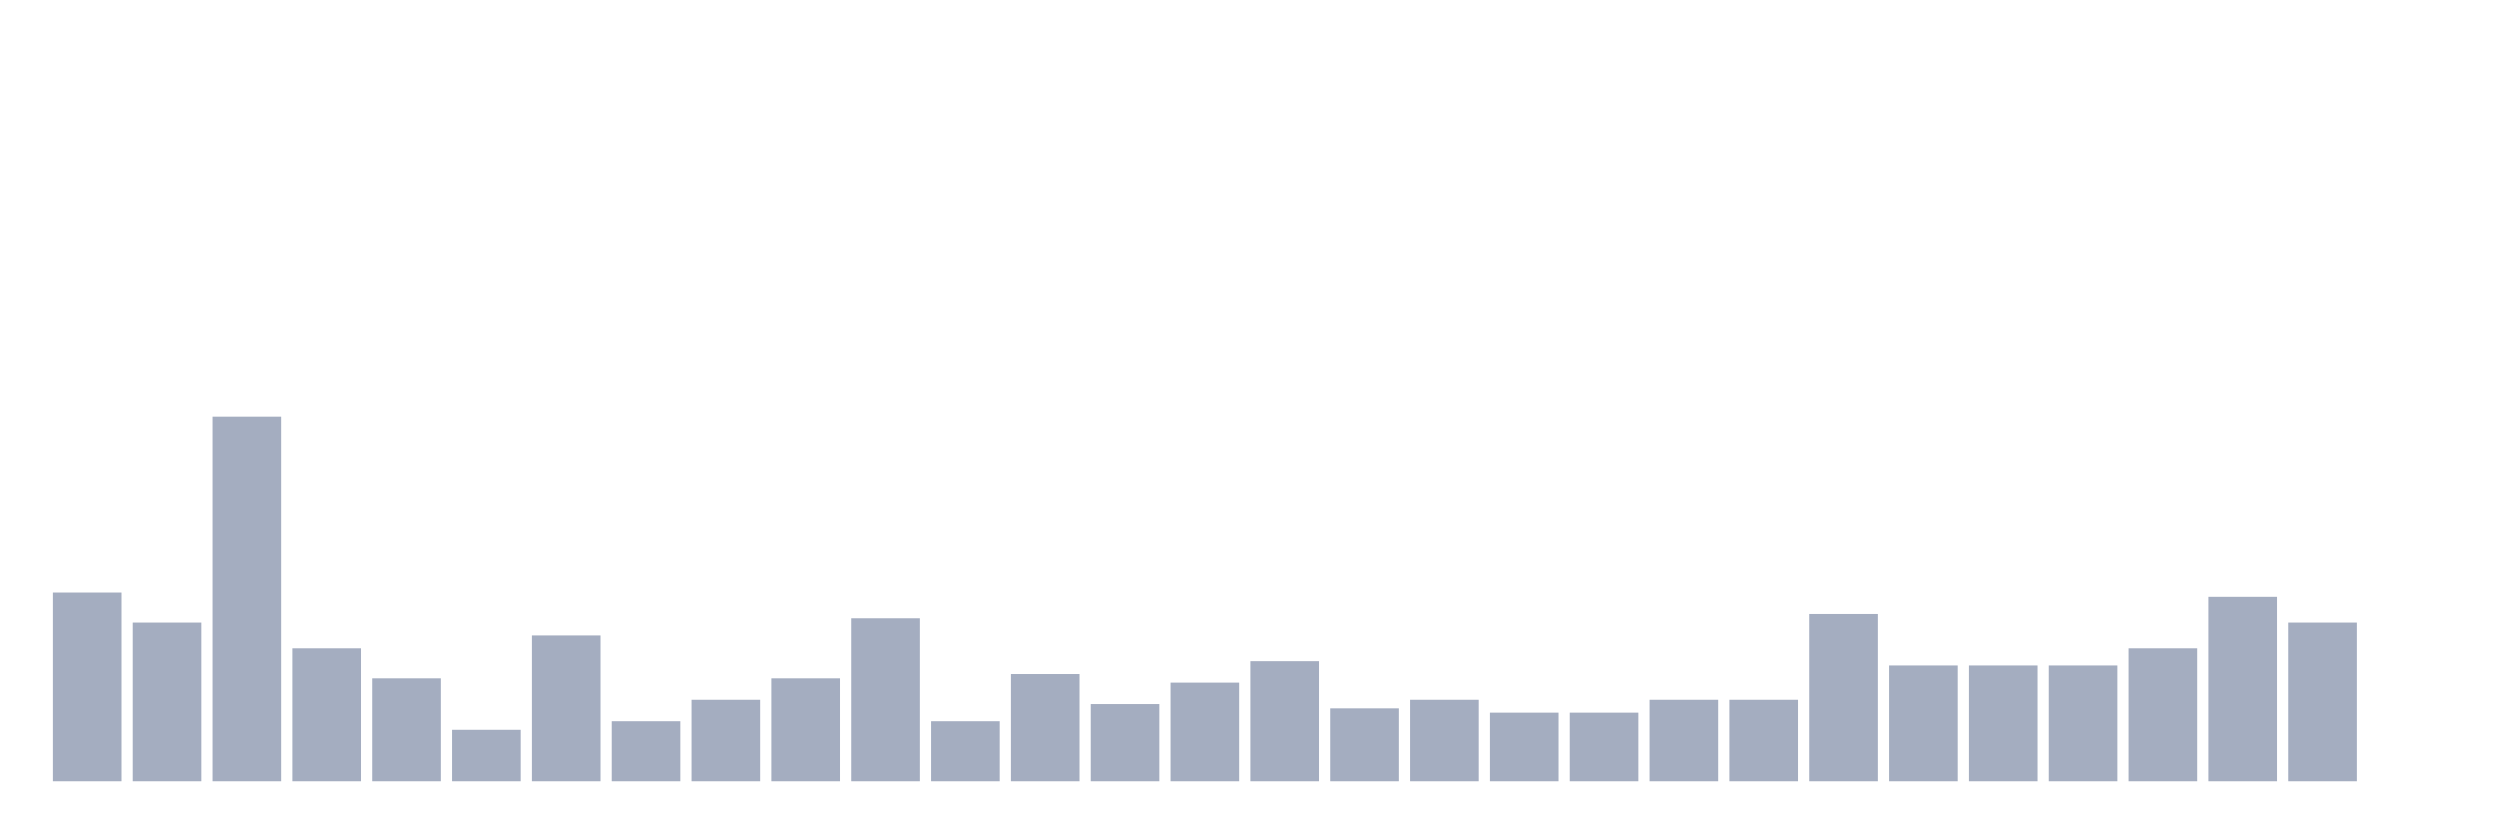 <svg xmlns="http://www.w3.org/2000/svg" viewBox="0 0 480 160"><g transform="translate(10,10)"><rect class="bar" x="0.153" width="13.175" y="103.765" height="36.235" fill="rgb(164,173,192)"></rect><rect class="bar" x="15.482" width="13.175" y="109.529" height="30.471" fill="rgb(164,173,192)"></rect><rect class="bar" x="30.81" width="13.175" y="70" height="70" fill="rgb(164,173,192)"></rect><rect class="bar" x="46.138" width="13.175" y="114.471" height="25.529" fill="rgb(164,173,192)"></rect><rect class="bar" x="61.466" width="13.175" y="120.235" height="19.765" fill="rgb(164,173,192)"></rect><rect class="bar" x="76.794" width="13.175" y="130.118" height="9.882" fill="rgb(164,173,192)"></rect><rect class="bar" x="92.123" width="13.175" y="112" height="28" fill="rgb(164,173,192)"></rect><rect class="bar" x="107.451" width="13.175" y="128.471" height="11.529" fill="rgb(164,173,192)"></rect><rect class="bar" x="122.779" width="13.175" y="124.353" height="15.647" fill="rgb(164,173,192)"></rect><rect class="bar" x="138.107" width="13.175" y="120.235" height="19.765" fill="rgb(164,173,192)"></rect><rect class="bar" x="153.436" width="13.175" y="108.706" height="31.294" fill="rgb(164,173,192)"></rect><rect class="bar" x="168.764" width="13.175" y="128.471" height="11.529" fill="rgb(164,173,192)"></rect><rect class="bar" x="184.092" width="13.175" y="119.412" height="20.588" fill="rgb(164,173,192)"></rect><rect class="bar" x="199.42" width="13.175" y="125.176" height="14.824" fill="rgb(164,173,192)"></rect><rect class="bar" x="214.748" width="13.175" y="121.059" height="18.941" fill="rgb(164,173,192)"></rect><rect class="bar" x="230.077" width="13.175" y="116.941" height="23.059" fill="rgb(164,173,192)"></rect><rect class="bar" x="245.405" width="13.175" y="126" height="14" fill="rgb(164,173,192)"></rect><rect class="bar" x="260.733" width="13.175" y="124.353" height="15.647" fill="rgb(164,173,192)"></rect><rect class="bar" x="276.061" width="13.175" y="126.824" height="13.176" fill="rgb(164,173,192)"></rect><rect class="bar" x="291.39" width="13.175" y="126.824" height="13.176" fill="rgb(164,173,192)"></rect><rect class="bar" x="306.718" width="13.175" y="124.353" height="15.647" fill="rgb(164,173,192)"></rect><rect class="bar" x="322.046" width="13.175" y="124.353" height="15.647" fill="rgb(164,173,192)"></rect><rect class="bar" x="337.374" width="13.175" y="107.882" height="32.118" fill="rgb(164,173,192)"></rect><rect class="bar" x="352.702" width="13.175" y="117.765" height="22.235" fill="rgb(164,173,192)"></rect><rect class="bar" x="368.031" width="13.175" y="117.765" height="22.235" fill="rgb(164,173,192)"></rect><rect class="bar" x="383.359" width="13.175" y="117.765" height="22.235" fill="rgb(164,173,192)"></rect><rect class="bar" x="398.687" width="13.175" y="114.471" height="25.529" fill="rgb(164,173,192)"></rect><rect class="bar" x="414.015" width="13.175" y="104.588" height="35.412" fill="rgb(164,173,192)"></rect><rect class="bar" x="429.344" width="13.175" y="109.529" height="30.471" fill="rgb(164,173,192)"></rect><rect class="bar" x="444.672" width="13.175" y="140" height="0" fill="rgb(164,173,192)"></rect></g></svg>